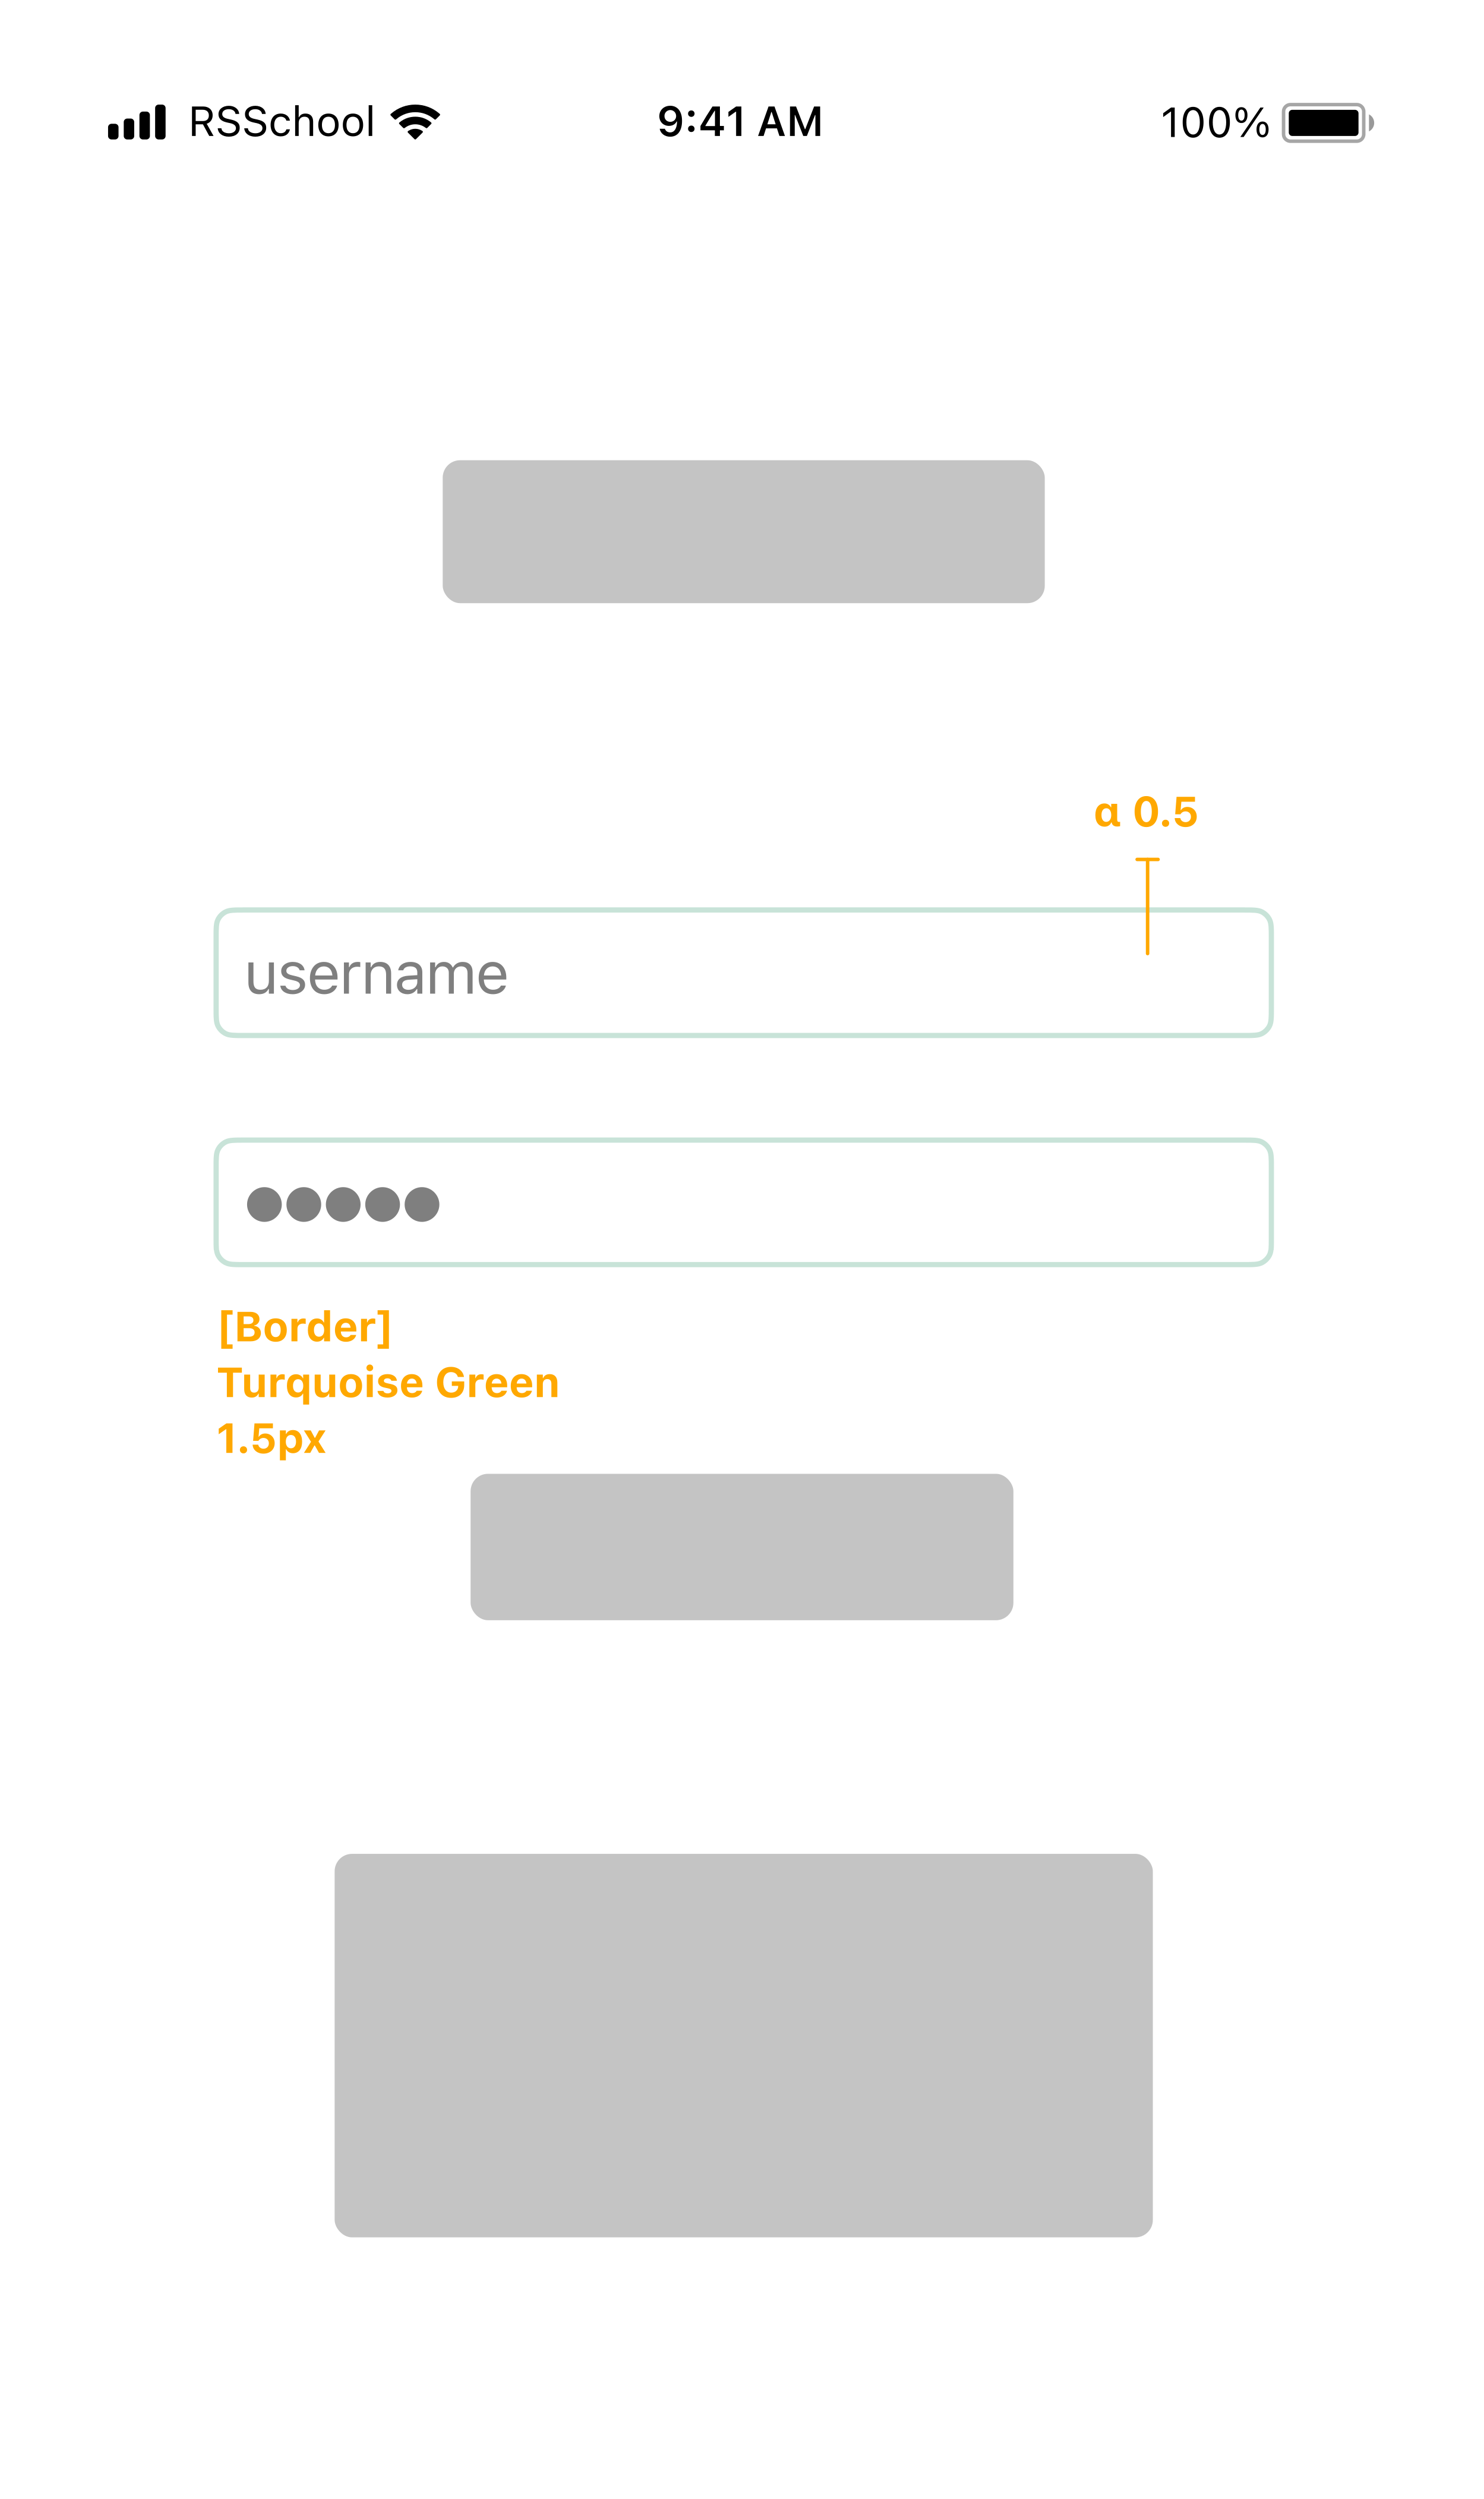 <svg width="426" height="717" viewBox="0 0 426 717" fill="none" xmlns="http://www.w3.org/2000/svg">
<g filter="url(#filter0_d)">
<rect width="375" height="667" transform="translate(26 25)" fill="white"/>
<path d="M192.279 30.334C190.445 30.334 189.139 31.588 189.139 33.305V33.316C189.139 34.922 190.275 36.105 191.898 36.105C193.059 36.105 193.797 35.514 194.107 34.846H194.225C194.225 34.91 194.219 34.975 194.219 35.039C194.154 36.656 193.586 37.969 192.244 37.969C191.5 37.969 190.979 37.582 190.756 36.99L190.738 36.932H189.25L189.262 36.996C189.531 38.291 190.691 39.211 192.244 39.211C194.371 39.211 195.654 37.523 195.654 34.676V34.664C195.654 31.617 194.084 30.334 192.279 30.334ZM192.273 34.945C191.312 34.945 190.615 34.242 190.615 33.264V33.252C190.615 32.309 191.359 31.564 192.291 31.564C193.229 31.564 193.961 32.32 193.961 33.287V33.299C193.961 34.254 193.229 34.945 192.273 34.945ZM198.314 33.522C198.854 33.522 199.246 33.111 199.246 32.596C199.246 32.074 198.854 31.67 198.314 31.67C197.781 31.67 197.383 32.074 197.383 32.596C197.383 33.111 197.781 33.522 198.314 33.522ZM198.314 37.869C198.854 37.869 199.246 37.465 199.246 36.943C199.246 36.422 198.854 36.018 198.314 36.018C197.781 36.018 197.383 36.422 197.383 36.943C197.383 37.465 197.781 37.869 198.314 37.869ZM205.076 39H206.523V37.377H207.66V36.129H206.523V30.545H204.385C203.236 32.291 202.035 34.236 200.939 36.141V37.377H205.076V39ZM202.346 36.164V36.076C203.166 34.641 204.145 33.076 205.012 31.752H205.1V36.164H202.346ZM211.164 39H212.676V30.545H211.17L208.961 32.098V33.522L211.064 32.033H211.164V39ZM217.756 39H219.338L220.041 36.815H223.17L223.879 39H225.461L222.461 30.545H220.756L217.756 39ZM221.559 32.115H221.658L222.795 35.648H220.422L221.559 32.115ZM226.914 39H228.279V32.988H228.379L230.723 39H231.754L234.098 32.988H234.203V39H235.562V30.545H233.828L231.291 37.049H231.191L228.648 30.545H226.914V39Z" fill="black"/>
<path opacity="0.35" fill-rule="evenodd" clip-rule="evenodd" d="M370.5 29.5H389.5C390.881 29.5 392 30.619 392 32V38.5C392 39.881 390.881 41 389.5 41H370.5C369.119 41 368 39.881 368 38.5V32C368 30.619 369.119 29.5 370.5 29.5ZM370.5 30.5C369.672 30.5 369 31.172 369 32V38.5C369 39.328 369.672 40 370.5 40H389.5C390.328 40 391 39.328 391 38.5V32C391 31.172 390.328 30.5 389.5 30.5H370.5Z" fill="black"/>
<path opacity="0.4" fill-rule="evenodd" clip-rule="evenodd" d="M393 32.8C393.89 33.255 394.5 34.181 394.5 35.25C394.5 36.319 393.89 37.245 393 37.7V32.8Z" fill="black"/>
<path fill-rule="evenodd" clip-rule="evenodd" d="M371 31.5H389C389.552 31.5 390 31.948 390 32.5V38C390 38.552 389.552 39 389 39H371C370.448 39 370 38.552 370 38V32.5C370 31.948 370.448 31.5 371 31.5Z" fill="black"/>
<path d="M336.219 39.3H337.273V30.845H336.225L333.975 32.462V33.575L336.125 32.017H336.219V39.3ZM342.547 39.499C344.416 39.499 345.541 37.794 345.541 35.075V35.064C345.541 32.345 344.416 30.646 342.547 30.646C340.678 30.646 339.564 32.345 339.564 35.064V35.075C339.564 37.794 340.678 39.499 342.547 39.499ZM342.547 38.579C341.334 38.579 340.625 37.232 340.625 35.075V35.064C340.625 32.907 341.334 31.572 342.547 31.572C343.76 31.572 344.48 32.907 344.48 35.064V35.075C344.48 37.232 343.76 38.579 342.547 38.579ZM350.105 39.499C351.975 39.499 353.1 37.794 353.1 35.075V35.064C353.1 32.345 351.975 30.646 350.105 30.646C348.236 30.646 347.123 32.345 347.123 35.064V35.075C347.123 37.794 348.236 39.499 350.105 39.499ZM350.105 38.579C348.893 38.579 348.184 37.232 348.184 35.075V35.064C348.184 32.907 348.893 31.572 350.105 31.572C351.318 31.572 352.039 32.907 352.039 35.064V35.075C352.039 37.232 351.318 38.579 350.105 38.579ZM356.41 35.292C357.488 35.292 358.145 34.413 358.145 33.013V33.007C358.145 31.607 357.488 30.734 356.41 30.734C355.332 30.734 354.682 31.607 354.682 33.007V33.013C354.682 34.413 355.332 35.292 356.41 35.292ZM357.043 39.3L362.797 30.845H361.848L356.094 39.3H357.043ZM356.41 34.595C355.83 34.595 355.496 34.003 355.496 33.013V33.007C355.496 32.017 355.83 31.431 356.41 31.431C356.99 31.431 357.33 32.017 357.33 33.007V33.013C357.33 34.003 356.99 34.595 356.41 34.595ZM362.469 39.411C363.547 39.411 364.203 38.532 364.203 37.132V37.126C364.203 35.726 363.547 34.853 362.469 34.853C361.391 34.853 360.74 35.726 360.74 37.126V37.132C360.74 38.532 361.391 39.411 362.469 39.411ZM362.469 38.714C361.889 38.714 361.555 38.122 361.555 37.132V37.126C361.555 36.136 361.889 35.55 362.469 35.55C363.049 35.55 363.389 36.136 363.389 37.126V37.132C363.389 38.122 363.049 38.714 362.469 38.714Z" fill="black"/>
<path fill-rule="evenodd" clip-rule="evenodd" d="M45.5 30H46.5C47.052 30 47.5 30.448 47.5 31V39C47.5 39.552 47.052 40 46.5 40H45.5C44.948 40 44.5 39.552 44.5 39V31C44.5 30.448 44.948 30 45.5 30Z" fill="black"/>
<path d="M42 32H41C40.448 32 40 32.448 40 33V39C40 39.552 40.448 40 41 40H42C42.552 40 43 39.552 43 39V33C43 32.448 42.552 32 42 32Z" fill="black"/>
<path d="M36.5 34H37.5C38.052 34 38.5 34.448 38.5 35V39C38.5 39.552 38.052 40 37.5 40H36.5C35.948 40 35.5 39.552 35.5 39V35C35.5 34.448 35.948 34 36.5 34Z" fill="black"/>
<path d="M32 35.5H33C33.552 35.5 34 35.948 34 36.5V39C34 39.552 33.552 40 33 40H32C31.448 40 31 39.552 31 39V36.5C31 35.948 31.448 35.5 32 35.5Z" fill="black"/>
<path d="M55.078 39H56.133V35.654H58.213L60.023 39H61.26L59.303 35.49C60.363 35.156 61.002 34.242 61.002 33.07V33.059C61.002 31.541 59.935 30.545 58.307 30.545H55.078V39ZM56.133 34.717V31.482H58.166C59.256 31.482 59.912 32.086 59.912 33.094V33.105C59.912 34.137 59.297 34.717 58.213 34.717H56.133ZM65.639 39.199C67.526 39.199 68.763 38.215 68.763 36.633V36.627C68.763 35.408 68.065 34.699 66.302 34.307L65.364 34.096C64.216 33.844 63.753 33.387 63.753 32.713V32.707C63.753 31.822 64.567 31.324 65.622 31.318C66.723 31.312 67.427 31.863 67.544 32.607L67.555 32.684H68.61L68.604 32.602C68.516 31.342 67.339 30.346 65.651 30.346C63.905 30.346 62.681 31.336 62.675 32.736V32.742C62.675 33.967 63.407 34.746 65.1 35.121L66.038 35.326C67.198 35.584 67.684 36.065 67.684 36.768V36.773C67.684 37.635 66.847 38.227 65.698 38.227C64.479 38.227 63.6 37.693 63.524 36.85L63.518 36.785H62.464L62.469 36.85C62.593 38.227 63.788 39.199 65.639 39.199ZM73.242 39.199C75.129 39.199 76.365 38.215 76.365 36.633V36.627C76.365 35.408 75.668 34.699 73.904 34.307L72.966 34.096C71.818 33.844 71.355 33.387 71.355 32.713V32.707C71.355 31.822 72.169 31.324 73.224 31.318C74.326 31.312 75.029 31.863 75.146 32.607L75.158 32.684H76.213L76.207 32.602C76.119 31.342 74.941 30.346 73.254 30.346C71.507 30.346 70.283 31.336 70.277 32.736V32.742C70.277 33.967 71.009 34.746 72.703 35.121L73.64 35.326C74.8 35.584 75.287 36.065 75.287 36.768V36.773C75.287 37.635 74.449 38.227 73.3 38.227C72.082 38.227 71.203 37.693 71.127 36.85L71.121 36.785H70.066L70.072 36.85C70.195 38.227 71.39 39.199 73.242 39.199ZM80.528 39.111C82.045 39.111 82.895 38.297 83.153 37.154L83.165 37.09L82.157 37.096L82.145 37.131C81.91 37.834 81.371 38.209 80.522 38.209C79.397 38.209 78.67 37.277 78.67 35.824V35.812C78.67 34.389 79.385 33.475 80.522 33.475C81.43 33.475 81.993 33.978 82.151 34.6L82.157 34.617H83.17L83.165 34.582C82.977 33.457 82.057 32.572 80.522 32.572C78.752 32.572 77.627 33.85 77.627 35.812V35.824C77.627 37.828 78.758 39.111 80.528 39.111ZM84.667 39H85.687V35.262C85.687 34.154 86.325 33.475 87.333 33.475C88.341 33.475 88.81 34.02 88.81 35.156V39H89.829V34.91C89.829 33.41 89.038 32.572 87.62 32.572C86.689 32.572 86.097 32.965 85.781 33.633H85.687V30.176H84.667V39ZM94.221 39.111C96.019 39.111 97.133 37.869 97.133 35.848V35.836C97.133 33.809 96.019 32.572 94.221 32.572C92.422 32.572 91.309 33.809 91.309 35.836V35.848C91.309 37.869 92.422 39.111 94.221 39.111ZM94.221 38.209C93.025 38.209 92.352 37.336 92.352 35.848V35.836C92.352 34.342 93.025 33.475 94.221 33.475C95.416 33.475 96.09 34.342 96.09 35.836V35.848C96.09 37.336 95.416 38.209 94.221 38.209ZM101.261 39.111C103.059 39.111 104.173 37.869 104.173 35.848V35.836C104.173 33.809 103.059 32.572 101.261 32.572C99.462 32.572 98.348 33.809 98.348 35.836V35.848C98.348 37.869 99.462 39.111 101.261 39.111ZM101.261 38.209C100.065 38.209 99.391 37.336 99.391 35.848V35.836C99.391 34.342 100.065 33.475 101.261 33.475C102.456 33.475 103.13 34.342 103.13 35.836V35.848C103.13 37.336 102.456 38.209 101.261 38.209ZM105.763 39H106.783V30.176H105.763V39Z" fill="black"/>
<path fill-rule="evenodd" clip-rule="evenodd" d="M125.983 32.523C124.072 30.891 121.657 30 119.133 30C116.601 30 114.18 30.896 112.266 32.537L112.104 32.676C111.972 32.789 111.965 32.989 112.087 33.112L113.214 34.236C113.324 34.345 113.498 34.352 113.617 34.253L113.756 34.135C115.263 32.869 117.155 32.18 119.133 32.18C121.104 32.18 122.989 32.865 124.494 34.123L124.634 34.239C124.752 34.339 124.926 34.331 125.036 34.222L126.163 33.098C126.285 32.976 126.278 32.775 126.146 32.662L125.983 32.523ZM119.133 33.47C120.724 33.47 122.251 33.998 123.495 34.975L123.671 35.113C123.811 35.223 123.824 35.431 123.697 35.556L122.567 36.684C122.462 36.788 122.297 36.8 122.178 36.712L122.04 36.61C121.2 35.985 120.186 35.65 119.133 35.65C118.073 35.65 117.053 35.989 116.21 36.621L116.072 36.724C115.954 36.813 115.787 36.802 115.683 36.697L114.552 35.57C114.426 35.444 114.438 35.237 114.578 35.127L114.753 34.989C116 34.003 117.534 33.47 119.133 33.47ZM119.133 36.94C119.772 36.94 120.394 37.108 120.941 37.428L121.163 37.558C121.331 37.656 121.361 37.887 121.223 38.024L119.329 39.913C119.212 40.029 119.024 40.029 118.907 39.913L117.026 38.036C116.888 37.899 116.917 37.67 117.084 37.571L117.303 37.441C117.856 37.112 118.485 36.94 119.133 36.94Z" fill="black"/>
<rect x="127" y="132" width="173" height="41" rx="5" fill="#C4C4C4"/>
<rect x="135" y="423" width="156" height="42" rx="5" fill="#C4C4C4"/>
<rect x="96" y="532" width="235" height="110" rx="5" fill="#C4C4C4"/>
<g opacity="0.5">
<path d="M75.855 350.455C78.579 350.455 80.835 348.194 80.835 345.475C80.835 342.75 78.574 340.494 75.85 340.494C73.13 340.494 70.874 342.75 70.874 345.475C70.874 348.194 73.135 350.455 75.855 350.455ZM87.156 350.455C89.88 350.455 92.136 348.194 92.136 345.475C92.136 342.75 89.875 340.494 87.151 340.494C84.431 340.494 82.175 342.75 82.175 345.475C82.175 348.194 84.436 350.455 87.156 350.455ZM98.457 350.455C101.181 350.455 103.437 348.194 103.437 345.475C103.437 342.75 101.176 340.494 98.452 340.494C95.732 340.494 93.476 342.75 93.476 345.475C93.476 348.194 95.737 350.455 98.457 350.455ZM109.757 350.455C112.482 350.455 114.738 348.194 114.738 345.475C114.738 342.75 112.477 340.494 109.753 340.494C107.033 340.494 104.777 342.75 104.777 345.475C104.777 348.194 107.038 350.455 109.757 350.455ZM121.058 350.455C123.783 350.455 126.039 348.194 126.039 345.475C126.039 342.75 123.778 340.494 121.054 340.494C118.334 340.494 116.078 342.75 116.078 345.475C116.078 348.194 118.339 350.455 121.058 350.455Z" fill="black"/>
<path d="M64.73 362.455L64.39 363.123L64.73 362.455ZM62.545 360.27L61.877 360.61L62.545 360.27ZM364.455 360.27L363.787 359.929L364.455 360.27ZM362.27 362.455L362.61 363.123L362.27 362.455ZM362.27 327.545L362.61 326.877L362.27 327.545ZM364.455 329.73L363.787 330.071L364.455 329.73ZM64.73 327.545L65.07 328.213L64.73 327.545ZM70 327.75H357V326.25H70V327.75ZM364.25 335V355H365.75V335H364.25ZM357 362.25H70V363.75H357V362.25ZM62.75 355V335H61.25V355H62.75ZM70 362.25C68.588 362.25 67.573 362.249 66.777 362.184C65.99 362.12 65.482 361.996 65.07 361.787L64.39 363.123C65.048 363.459 65.775 363.607 66.655 363.679C67.526 363.751 68.612 363.75 70 363.75V362.25ZM61.25 355C61.25 356.388 61.249 357.474 61.321 358.345C61.392 359.225 61.541 359.952 61.877 360.61L63.213 359.929C63.004 359.518 62.88 359.01 62.816 358.223C62.751 357.427 62.75 356.413 62.75 355H61.25ZM65.07 361.787C64.271 361.379 63.621 360.729 63.213 359.929L61.877 360.61C62.428 361.692 63.308 362.572 64.39 363.123L65.07 361.787ZM364.25 355C364.25 356.413 364.249 357.427 364.184 358.223C364.12 359.01 363.996 359.518 363.787 359.929L365.123 360.61C365.459 359.952 365.607 359.225 365.679 358.345C365.751 357.474 365.75 356.388 365.75 355H364.25ZM357 363.75C358.388 363.75 359.474 363.751 360.345 363.679C361.225 363.607 361.952 363.459 362.61 363.123L361.929 361.787C361.518 361.996 361.01 362.12 360.223 362.184C359.427 362.249 358.413 362.25 357 362.25V363.75ZM363.787 359.929C363.379 360.729 362.729 361.379 361.929 361.787L362.61 363.123C363.692 362.572 364.572 361.692 365.123 360.61L363.787 359.929ZM357 327.75C358.413 327.75 359.427 327.751 360.223 327.816C361.01 327.88 361.518 328.004 361.929 328.213L362.61 326.877C361.952 326.541 361.225 326.393 360.345 326.321C359.474 326.249 358.388 326.25 357 326.25V327.75ZM365.75 335C365.75 333.612 365.751 332.526 365.679 331.655C365.607 330.775 365.459 330.048 365.123 329.39L363.787 330.071C363.996 330.482 364.12 330.99 364.184 331.777C364.249 332.573 364.25 333.587 364.25 335H365.75ZM361.929 328.213C362.729 328.621 363.379 329.271 363.787 330.071L365.123 329.39C364.572 328.308 363.692 327.428 362.61 326.877L361.929 328.213ZM70 326.25C68.612 326.25 67.526 326.249 66.655 326.321C65.775 326.393 65.048 326.541 64.39 326.877L65.07 328.213C65.482 328.004 65.99 327.88 66.777 327.816C67.573 327.751 68.588 327.75 70 327.75V326.25ZM62.75 335C62.75 333.587 62.751 332.573 62.816 331.777C62.88 330.99 63.004 330.482 63.213 330.071L61.877 329.39C61.541 330.048 61.392 330.775 61.321 331.655C61.249 332.526 61.25 333.612 61.25 335H62.75ZM64.39 326.877C63.308 327.428 62.428 328.308 61.877 329.39L63.213 330.071C63.621 329.271 64.271 328.621 65.07 328.213L64.39 326.877Z" fill="#91C7B1"/>
</g>
<g opacity="0.5">
<path d="M74.341 285.158C75.653 285.158 76.558 284.618 76.998 283.664H77.13V285H78.575V276.052H77.13V281.348C77.13 282.917 76.292 283.879 74.715 283.879C73.287 283.879 72.706 283.107 72.706 281.497V276.052H71.262V281.846C71.262 283.962 72.308 285.158 74.341 285.158ZM83.936 285.158C85.969 285.158 87.522 284.054 87.522 282.46V282.443C87.522 281.165 86.708 280.435 85.023 280.028L83.645 279.696C82.591 279.438 82.143 279.057 82.143 278.451V278.434C82.143 277.646 82.923 277.098 83.986 277.098C85.065 277.098 85.762 277.587 85.953 278.293H87.372C87.173 276.832 85.87 275.894 83.994 275.894C82.093 275.894 80.665 277.015 80.665 278.5V278.509C80.665 279.795 81.421 280.526 83.097 280.924L84.484 281.256C85.588 281.522 86.044 281.945 86.044 282.551V282.568C86.044 283.381 85.189 283.954 83.986 283.954C82.84 283.954 82.126 283.464 81.885 282.717H80.408C80.574 284.195 81.944 285.158 83.936 285.158ZM93.007 285.158C95.116 285.158 96.394 283.962 96.701 282.75L96.718 282.684H95.273L95.24 282.759C94.999 283.298 94.252 283.871 93.04 283.871C91.447 283.871 90.426 282.792 90.384 280.941H96.826V280.376C96.826 277.704 95.348 275.894 92.916 275.894C90.484 275.894 88.907 277.787 88.907 280.551V280.559C88.907 283.365 90.451 285.158 93.007 285.158ZM92.908 277.181C94.228 277.181 95.207 278.019 95.356 279.787H90.409C90.567 278.085 91.579 277.181 92.908 277.181ZM98.659 285H100.103V279.455C100.103 278.144 101.083 277.272 102.461 277.272C102.776 277.272 103.05 277.305 103.349 277.355V275.952C103.208 275.927 102.901 275.894 102.627 275.894C101.415 275.894 100.576 276.442 100.236 277.38H100.103V276.052H98.659V285ZM104.891 285H106.336V279.704C106.336 278.135 107.241 277.172 108.668 277.172C110.096 277.172 110.76 277.944 110.76 279.555V285H112.204V279.206C112.204 277.081 111.084 275.894 109.075 275.894C107.755 275.894 106.917 276.45 106.469 277.396H106.336V276.052H104.891V285ZM116.868 285.158C118.072 285.158 119.01 284.635 119.574 283.68H119.707V285H121.151V278.874C121.151 277.015 119.931 275.894 117.748 275.894C115.839 275.894 114.478 276.84 114.245 278.243L114.237 278.293H115.681L115.689 278.268C115.922 277.571 116.627 277.172 117.698 277.172C119.035 277.172 119.707 277.77 119.707 278.874V279.688L117.142 279.845C115.059 279.97 113.88 280.891 113.88 282.485V282.501C113.88 284.128 115.167 285.158 116.868 285.158ZM115.357 282.468V282.452C115.357 281.563 115.955 281.082 117.316 280.999L119.707 280.85V281.663C119.707 282.941 118.636 283.904 117.167 283.904C116.129 283.904 115.357 283.373 115.357 282.468ZM123.383 285H124.827V279.455C124.827 278.193 125.716 277.172 126.886 277.172C128.015 277.172 128.745 277.861 128.745 278.924V285H130.19V279.248C130.19 278.11 131.011 277.172 132.257 277.172C133.518 277.172 134.124 277.828 134.124 279.148V285H135.569V278.816C135.569 276.94 134.548 275.894 132.721 275.894C131.485 275.894 130.464 276.517 129.982 277.463H129.849C129.434 276.533 128.588 275.894 127.376 275.894C126.205 275.894 125.359 276.45 124.96 277.413H124.827V276.052H123.383V285ZM141.419 285.158C143.528 285.158 144.806 283.962 145.113 282.75L145.13 282.684H143.686L143.652 282.759C143.412 283.298 142.665 283.871 141.453 283.871C139.859 283.871 138.838 282.792 138.796 280.941H145.238V280.376C145.238 277.704 143.76 275.894 141.328 275.894C138.896 275.894 137.319 277.787 137.319 280.551V280.559C137.319 283.365 138.863 285.158 141.419 285.158ZM141.32 277.181C142.64 277.181 143.619 278.019 143.769 279.787H138.821C138.979 278.085 139.992 277.181 141.32 277.181Z" fill="black"/>
<path d="M64.73 296.455L64.39 297.123L64.73 296.455ZM62.545 294.27L61.877 294.61L62.545 294.27ZM364.455 294.27L363.787 293.929L364.455 294.27ZM362.27 296.455L362.61 297.123L362.27 296.455ZM362.27 261.545L362.61 260.877L362.27 261.545ZM364.455 263.73L363.787 264.071L364.455 263.73ZM64.73 261.545L65.07 262.213L64.73 261.545ZM70 261.75H357V260.25H70V261.75ZM364.25 269V289H365.75V269H364.25ZM357 296.25H70V297.75H357V296.25ZM62.75 289V269H61.25V289H62.75ZM70 296.25C68.588 296.25 67.573 296.249 66.777 296.184C65.99 296.12 65.482 295.996 65.07 295.787L64.39 297.123C65.048 297.459 65.775 297.607 66.655 297.679C67.526 297.751 68.612 297.75 70 297.75V296.25ZM61.25 289C61.25 290.388 61.249 291.474 61.321 292.345C61.392 293.225 61.541 293.952 61.877 294.61L63.213 293.929C63.004 293.518 62.88 293.01 62.816 292.223C62.751 291.427 62.75 290.413 62.75 289H61.25ZM65.07 295.787C64.271 295.379 63.621 294.729 63.213 293.929L61.877 294.61C62.428 295.692 63.308 296.572 64.39 297.123L65.07 295.787ZM364.25 289C364.25 290.413 364.249 291.427 364.184 292.223C364.12 293.01 363.996 293.518 363.787 293.929L365.123 294.61C365.459 293.952 365.607 293.225 365.679 292.345C365.751 291.474 365.75 290.388 365.75 289H364.25ZM357 297.75C358.388 297.75 359.474 297.751 360.345 297.679C361.225 297.607 361.952 297.459 362.61 297.123L361.929 295.787C361.518 295.996 361.01 296.12 360.223 296.184C359.427 296.249 358.413 296.25 357 296.25V297.75ZM363.787 293.929C363.379 294.729 362.729 295.379 361.929 295.787L362.61 297.123C363.692 296.572 364.572 295.692 365.123 294.61L363.787 293.929ZM357 261.75C358.413 261.75 359.427 261.751 360.223 261.816C361.01 261.88 361.518 262.004 361.929 262.213L362.61 260.877C361.952 260.541 361.225 260.393 360.345 260.321C359.474 260.249 358.388 260.25 357 260.25V261.75ZM365.75 269C365.75 267.612 365.751 266.526 365.679 265.655C365.607 264.775 365.459 264.048 365.123 263.39L363.787 264.071C363.996 264.482 364.12 264.99 364.184 265.777C364.249 266.573 364.25 267.587 364.25 269H365.75ZM361.929 262.213C362.729 262.621 363.379 263.271 363.787 264.071L365.123 263.39C364.572 262.308 363.692 261.428 362.61 260.877L361.929 262.213ZM70 260.25C68.612 260.25 67.526 260.249 66.655 260.321C65.775 260.393 65.048 260.541 64.39 260.877L65.07 262.213C65.482 262.004 65.99 261.88 66.777 261.816C67.573 261.751 68.588 261.75 70 261.75V260.25ZM62.75 269C62.75 267.587 62.751 266.573 62.816 265.777C62.88 264.99 63.004 264.482 63.213 264.071L61.877 263.39C61.541 264.048 61.392 264.775 61.321 265.655C61.249 266.526 61.25 267.612 61.25 269H62.75ZM64.39 260.877C63.308 261.428 62.428 262.308 61.877 263.39L63.213 264.071C63.621 263.271 64.271 262.621 65.07 262.213L64.39 260.877Z" fill="#91C7B1"/>
</g>
<path d="M317.17 237.105C318.061 237.105 318.781 236.643 319.062 235.887H319.168L319.221 236.027C319.402 236.73 319.947 237.059 320.773 237.059C321.09 237.059 321.441 237.018 321.611 236.959V235.705C321.523 235.729 321.406 235.746 321.301 235.746C320.955 235.746 320.773 235.576 320.773 235.025V230.549H319.062V231.539H318.957C318.629 230.848 317.938 230.443 317.129 230.443C315.523 230.443 314.51 231.709 314.51 233.76V233.771C314.51 235.852 315.518 237.105 317.17 237.105ZM317.598 235.729C316.789 235.729 316.262 234.973 316.262 233.783V233.771C316.262 232.564 316.812 231.82 317.662 231.82C318.512 231.82 319.068 232.6 319.068 233.777V233.789C319.068 234.967 318.494 235.729 317.598 235.729ZM329.129 237.217C331.22 237.217 332.486 235.506 332.486 232.775V232.764C332.486 230.027 331.22 228.328 329.129 228.328C327.043 228.328 325.771 230.027 325.771 232.764V232.775C325.771 235.506 327.043 237.217 329.129 237.217ZM329.129 235.816C328.132 235.816 327.564 234.686 327.564 232.775V232.764C327.564 230.848 328.132 229.729 329.129 229.729C330.13 229.729 330.699 230.848 330.699 232.764V232.775C330.699 234.686 330.13 235.816 329.129 235.816ZM334.651 237.146C335.254 237.146 335.682 236.707 335.682 236.127C335.682 235.547 335.254 235.113 334.651 235.113C334.053 235.113 333.62 235.547 333.62 236.127C333.62 236.707 334.053 237.146 334.651 237.146ZM340.384 237.217C342.282 237.217 343.595 236.004 343.595 234.223V234.211C343.595 232.6 342.458 231.439 340.882 231.439C340.073 231.439 339.417 231.791 339.077 232.359H338.972L339.183 229.951H343.091V228.545H337.806L337.413 233.549H338.931C339.025 233.367 339.165 233.209 339.323 233.08C339.605 232.84 339.968 232.717 340.396 232.717C341.292 232.717 341.931 233.344 341.931 234.246V234.258C341.931 235.166 341.298 235.805 340.39 235.805C339.593 235.805 339.013 235.307 338.89 234.686L338.878 234.645H337.273L337.279 234.727C337.378 236.139 338.573 237.217 340.384 237.217Z" fill="#FFA800"/>
<line x1="329.5" y1="246.5" x2="329.5" y2="273.5" stroke="#FFA800" stroke-linecap="round"/>
<line x1="326.5" y1="246.5" x2="332.5" y2="246.5" stroke="#FFA800" stroke-linecap="round"/>
<path d="M63.477 387.139H66.723V385.879H65.117V377.342H66.723V376.082H63.477V387.139ZM68.12 385H71.917C73.722 385 74.841 384.068 74.841 382.586V382.574C74.841 381.49 74.026 380.652 72.907 380.564V380.459C73.774 380.33 74.436 379.551 74.436 378.66V378.648C74.436 377.348 73.458 376.545 71.817 376.545H68.12V385ZM71.366 377.857C72.21 377.857 72.696 378.268 72.696 378.953V378.965C72.696 379.662 72.175 380.061 71.219 380.061H69.889V377.857H71.366ZM71.425 381.227C72.468 381.227 73.036 381.648 73.036 382.434V382.445C73.036 383.248 72.485 383.682 71.466 383.682H69.889V381.227H71.425ZM79.085 385.135C81.072 385.135 82.267 383.881 82.267 381.777V381.766C82.267 379.68 81.054 378.408 79.085 378.408C77.117 378.408 75.904 379.686 75.904 381.766V381.777C75.904 383.875 77.099 385.135 79.085 385.135ZM79.085 383.793C78.171 383.793 77.656 383.049 77.656 381.777V381.766C77.656 380.506 78.177 379.75 79.085 379.75C79.988 379.75 80.515 380.506 80.515 381.766V381.777C80.515 383.049 79.994 383.793 79.085 383.793ZM83.612 385H85.323V381.391C85.323 380.477 85.938 379.92 86.91 379.92C87.174 379.92 87.438 379.961 87.696 380.02V378.525C87.526 378.479 87.285 378.443 87.057 378.443C86.219 378.443 85.633 378.854 85.428 379.551H85.323V378.549H83.612V385ZM90.939 385.1C91.847 385.1 92.532 384.695 92.866 383.998H92.972V385H94.683V376.082H92.972V379.58H92.866C92.544 378.877 91.823 378.443 90.939 378.443C89.304 378.443 88.32 379.691 88.32 381.766V381.777C88.32 383.84 89.327 385.1 90.939 385.1ZM91.519 383.682C90.616 383.682 90.06 382.967 90.06 381.777V381.766C90.06 380.588 90.616 379.861 91.519 379.861C92.421 379.861 92.99 380.588 92.99 381.771V381.783C92.99 382.967 92.427 383.682 91.519 383.682ZM99.238 385.135C101.125 385.135 101.957 384.045 102.156 383.236L102.168 383.178H100.574L100.557 383.213C100.439 383.459 100.023 383.857 99.273 383.857C98.365 383.857 97.797 383.242 97.779 382.182H102.221V381.648C102.221 379.697 101.049 378.408 99.168 378.408C97.287 378.408 96.086 379.727 96.086 381.777V381.783C96.086 383.852 97.275 385.135 99.238 385.135ZM99.197 379.691C99.941 379.691 100.475 380.172 100.58 381.109H97.797C97.902 380.195 98.453 379.691 99.197 379.691ZM103.571 385H105.282V381.391C105.282 380.477 105.897 379.92 106.87 379.92C107.134 379.92 107.397 379.961 107.655 380.02V378.525C107.485 378.479 107.245 378.443 107.016 378.443C106.179 378.443 105.593 378.854 105.388 379.551H105.282V378.549H103.571V385ZM111.566 387.139V376.082H108.32V377.342H109.92V385.879H108.32V387.139H111.566ZM65.076 401H66.846V394.004H69.383V392.545H62.539V394.004H65.076V401ZM72.239 401.135C73.159 401.135 73.815 400.707 74.108 400.004H74.214V401H75.925V394.549H74.214V398.275C74.214 399.148 73.757 399.717 72.913 399.717C72.104 399.717 71.759 399.242 71.759 398.328V394.549H70.048V398.721C70.048 400.256 70.792 401.135 72.239 401.135ZM77.591 401H79.302V397.391C79.302 396.477 79.918 395.92 80.89 395.92C81.154 395.92 81.418 395.961 81.675 396.02V394.525C81.505 394.479 81.265 394.443 81.037 394.443C80.199 394.443 79.613 394.854 79.408 395.551H79.302V394.549H77.591V401ZM86.969 403.139H88.68V394.549H86.969V395.609H86.893C86.535 394.883 85.821 394.443 84.948 394.443C83.295 394.443 82.311 395.691 82.311 397.766V397.777C82.311 399.84 83.307 401.1 84.918 401.1C85.844 401.1 86.547 400.695 86.864 400.016H86.969V403.139ZM85.516 399.682C84.608 399.682 84.051 398.967 84.051 397.777V397.766C84.051 396.588 84.614 395.861 85.516 395.861C86.412 395.861 86.993 396.588 86.993 397.771V397.783C86.993 398.961 86.418 399.682 85.516 399.682ZM92.468 401.135C93.388 401.135 94.044 400.707 94.337 400.004H94.443V401H96.153V394.549H94.443V398.275C94.443 399.148 93.986 399.717 93.142 399.717C92.333 399.717 91.987 399.242 91.987 398.328V394.549H90.277V398.721C90.277 400.256 91.021 401.135 92.468 401.135ZM100.686 401.135C102.672 401.135 103.867 399.881 103.867 397.777V397.766C103.867 395.68 102.654 394.408 100.686 394.408C98.717 394.408 97.504 395.686 97.504 397.766V397.777C97.504 399.875 98.699 401.135 100.686 401.135ZM100.686 399.793C99.772 399.793 99.256 399.049 99.256 397.777V397.766C99.256 396.506 99.777 395.75 100.686 395.75C101.588 395.75 102.115 396.506 102.115 397.766V397.777C102.115 399.049 101.594 399.793 100.686 399.793ZM106.085 393.559C106.612 393.559 107.046 393.137 107.046 392.609C107.046 392.076 106.612 391.654 106.085 391.654C105.557 391.654 105.118 392.076 105.118 392.609C105.118 393.137 105.557 393.559 106.085 393.559ZM105.223 401H106.934V394.549H105.223V401ZM111.173 401.135C112.826 401.135 114.004 400.303 114.004 399.025V399.02C114.004 398.064 113.4 397.525 112.111 397.25L111.039 397.021C110.371 396.875 110.13 396.676 110.13 396.33V396.324C110.13 395.891 110.552 395.615 111.144 395.615C111.783 395.615 112.164 395.938 112.257 396.283L112.263 396.312H113.851V396.289C113.781 395.252 112.843 394.408 111.15 394.408C109.539 394.408 108.461 395.217 108.461 396.43V396.436C108.461 397.402 109.07 398.006 110.3 398.27L111.379 398.498C112.035 398.645 112.293 398.861 112.293 399.207V399.219C112.293 399.646 111.847 399.928 111.191 399.928C110.517 399.928 110.125 399.641 109.99 399.242L109.978 399.219H108.296L108.302 399.242C108.425 400.35 109.421 401.135 111.173 401.135ZM118.19 401.135C120.077 401.135 120.909 400.045 121.108 399.236L121.12 399.178H119.526L119.508 399.213C119.391 399.459 118.975 399.857 118.225 399.857C117.317 399.857 116.748 399.242 116.731 398.182H121.172V397.648C121.172 395.697 120 394.408 118.12 394.408C116.239 394.408 115.037 395.727 115.037 397.777V397.783C115.037 399.852 116.227 401.135 118.19 401.135ZM118.149 395.691C118.893 395.691 119.426 396.172 119.532 397.109H116.748C116.854 396.195 117.405 395.691 118.149 395.691ZM129.416 401.217C131.725 401.217 133.166 399.811 133.166 397.566V396.494H129.615V397.783H131.443L131.438 397.941C131.402 399.008 130.605 399.717 129.445 399.717C128.051 399.717 127.166 398.586 127.166 396.752V396.74C127.166 394.941 128.01 393.828 129.375 393.828C130.365 393.828 131.086 394.326 131.326 395.164L131.338 395.223H133.096L133.084 395.164C132.832 393.477 131.373 392.328 129.375 392.328C126.914 392.328 125.361 394.045 125.361 396.758V396.77C125.361 399.523 126.902 401.217 129.416 401.217ZM134.645 401H136.356V397.391C136.356 396.477 136.971 395.92 137.944 395.92C138.208 395.92 138.471 395.961 138.729 396.02V394.525C138.559 394.479 138.319 394.443 138.091 394.443C137.253 394.443 136.667 394.854 136.462 395.551H136.356V394.549H134.645V401ZM142.505 401.135C144.392 401.135 145.224 400.045 145.423 399.236L145.435 399.178H143.841L143.824 399.213C143.707 399.459 143.291 399.857 142.541 399.857C141.632 399.857 141.064 399.242 141.046 398.182H145.488V397.648C145.488 395.697 144.316 394.408 142.435 394.408C140.554 394.408 139.353 395.727 139.353 397.777V397.783C139.353 399.852 140.543 401.135 142.505 401.135ZM142.464 395.691C143.209 395.691 143.742 396.172 143.847 397.109H141.064C141.17 396.195 141.72 395.691 142.464 395.691ZM149.674 401.135C151.561 401.135 152.393 400.045 152.592 399.236L152.604 399.178H151.01L150.993 399.213C150.875 399.459 150.459 399.857 149.709 399.857C148.801 399.857 148.233 399.242 148.215 398.182H152.657V397.648C152.657 395.697 151.485 394.408 149.604 394.408C147.723 394.408 146.522 395.727 146.522 397.777V397.783C146.522 399.852 147.711 401.135 149.674 401.135ZM149.633 395.691C150.377 395.691 150.911 396.172 151.016 397.109H148.233C148.338 396.195 148.889 395.691 149.633 395.691ZM154.007 401H155.718V397.268C155.718 396.395 156.198 395.826 156.989 395.826C157.798 395.826 158.173 396.307 158.173 397.215V401H159.884V396.828C159.884 395.287 159.111 394.408 157.675 394.408C156.755 394.408 156.116 394.848 155.823 395.545H155.718V394.549H154.007V401ZM64.924 417H66.693V408.545H64.93L62.744 410.062V411.656L64.818 410.215H64.924V417ZM69.848 417.146C70.452 417.146 70.88 416.707 70.88 416.127C70.88 415.547 70.452 415.113 69.848 415.113C69.251 415.113 68.817 415.547 68.817 416.127C68.817 416.707 69.251 417.146 69.848 417.146ZM75.582 417.217C77.48 417.217 78.793 416.004 78.793 414.223V414.211C78.793 412.6 77.656 411.439 76.08 411.439C75.271 411.439 74.615 411.791 74.275 412.359H74.169L74.38 409.951H78.289V408.545H73.004L72.611 413.549H74.129C74.222 413.367 74.363 413.209 74.521 413.08C74.802 412.84 75.166 412.717 75.593 412.717C76.49 412.717 77.129 413.344 77.129 414.246V414.258C77.129 415.166 76.496 415.805 75.588 415.805C74.791 415.805 74.21 415.307 74.088 414.686L74.076 414.645H72.47L72.476 414.727C72.576 416.139 73.771 417.217 75.582 417.217ZM80.295 419.139H82.006V415.969H82.112C82.44 416.672 83.16 417.1 84.045 417.1C85.68 417.1 86.665 415.852 86.665 413.777V413.766C86.665 411.709 85.657 410.443 84.045 410.443C83.131 410.443 82.446 410.854 82.112 411.545H82.006V410.549H80.295V419.139ZM83.459 415.682C82.563 415.682 81.989 414.961 81.989 413.777V413.766C81.989 412.582 82.557 411.861 83.459 411.861C84.368 411.861 84.924 412.582 84.924 413.766V413.777C84.924 414.961 84.362 415.682 83.459 415.682ZM87.195 417H88.999L90.2 414.867H90.306L91.513 417H93.406L91.361 413.736L93.394 410.549H91.531L90.388 412.688H90.282L89.14 410.549H87.177L89.216 413.807L87.195 417Z" fill="#FFA800"/>
</g>
<defs>
<filter id="filter0_d" x="0" y="0" width="426" height="717" filterUnits="userSpaceOnUse" color-interpolation-filters="sRGB">
<feFlood flood-opacity="0" result="BackgroundImageFix"/>
<feColorMatrix in="SourceAlpha" type="matrix" values="0 0 0 0 0 0 0 0 0 0 0 0 0 0 0 0 0 0 127 0"/>
<feMorphology radius="5" operator="dilate" in="SourceAlpha" result="effect1_dropShadow"/>
<feOffset/>
<feGaussianBlur stdDeviation="10"/>
<feColorMatrix type="matrix" values="0 0 0 0 0 0 0 0 0 0 0 0 0 0 0 0 0 0 0.15 0"/>
<feBlend mode="normal" in2="BackgroundImageFix" result="effect1_dropShadow"/>
<feBlend mode="normal" in="SourceGraphic" in2="effect1_dropShadow" result="shape"/>
</filter>
</defs>
</svg>
